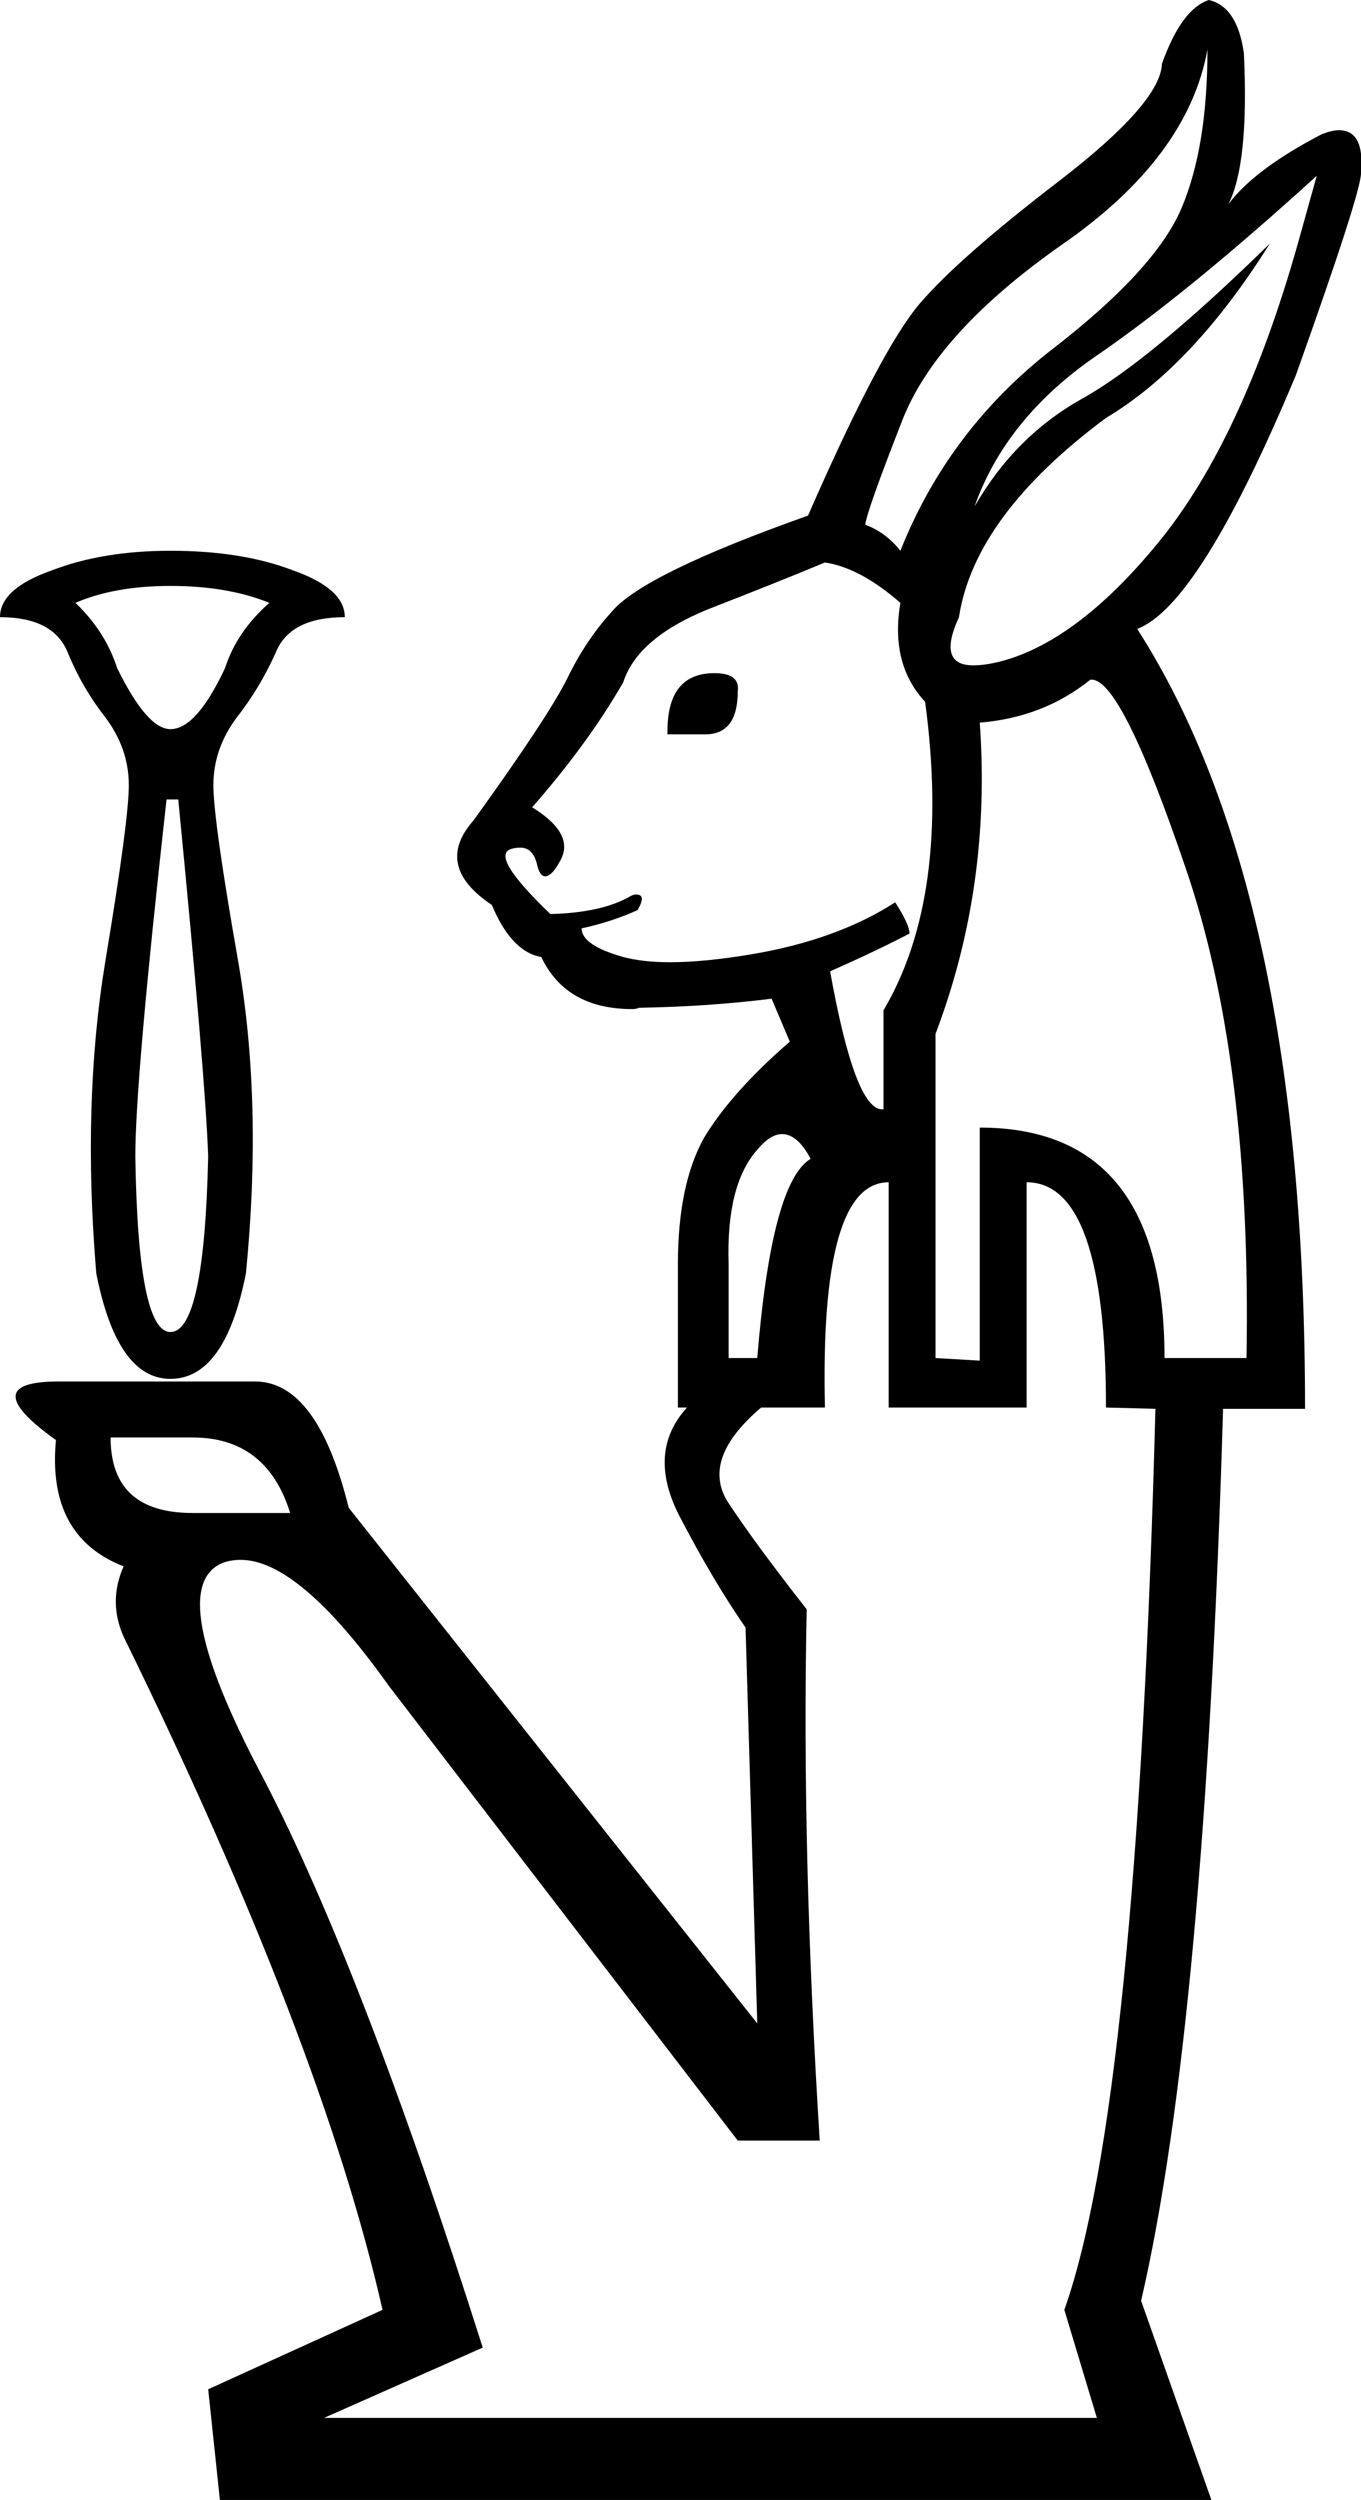 <?xml version='1.0' encoding ='UTF-8' standalone='yes'?>
<svg width='10.46' height='19.2' xmlns='http://www.w3.org/2000/svg' xmlns:xlink='http://www.w3.org/1999/xlink' >
<path style='fill:black; stroke:none' d=' M 9.28 0.38  Q 9.28 1.13 9.08 1.6  Q 8.88 2.07 8.09 2.68  Q 7.29 3.3 6.92 4.23  Q 6.81 4.09 6.65 4.03  Q 6.66 3.93 6.93 3.24  Q 7.19 2.56 8.16 1.88  Q 9.13 1.21 9.28 0.38  Z  M 10.12 1.35  L 10 1.78  Q 9.58 3.31 8.94 4.12  Q 8.3 4.92 7.69 5.08  Q 7.57 5.11 7.48 5.11  Q 7.2 5.11 7.37 4.74  Q 7.49 3.96 8.5 3.21  Q 9.17 2.81 9.76 1.87  L 9.76 1.87  Q 8.84 2.77 8.32 3.06  Q 7.8 3.35 7.49 3.89  Q 7.73 3.21 8.43 2.73  Q 9.13 2.25 10.12 1.35  Z  M 1.31 4.5  Q 1.75 4.5 2.07 4.63  Q 1.82 4.85 1.73 5.13  Q 1.51 5.6 1.31 5.6  Q 1.13 5.6 0.9 5.13  Q 0.81 4.85 0.58 4.63  Q 0.88 4.5 1.31 4.5  Z  M 5.49 5.17  Q 5.12 5.17 5.13 5.64  L 5.42 5.64  Q 5.67 5.64 5.67 5.31  Q 5.69 5.17 5.49 5.17  Z  M 6.34 4.32  Q 6.61 4.36 6.92 4.63  Q 6.84 5.1 7.11 5.39  Q 7.31 6.88 6.79 7.76  L 6.79 8.52  Q 6.79 8.52 6.78 8.52  Q 6.57 8.52 6.38 7.46  Q 6.72 7.31 6.99 7.17  Q 6.99 7.1 6.88 6.93  Q 6.43 7.22 5.77 7.33  Q 5.41 7.39 5.15 7.39  Q 4.94 7.39 4.79 7.35  Q 4.47 7.26 4.47 7.13  Q 4.7 7.08 4.9 6.99  Q 4.97 6.87 4.89 6.87  Q 4.87 6.87 4.85 6.88  Q 4.63 7.01 4.23 7.02  Q 3.76 6.57 3.93 6.52  Q 3.96 6.51 4 6.51  Q 4.1 6.51 4.13 6.65  Q 4.15 6.73 4.19 6.73  Q 4.24 6.73 4.3 6.62  Q 4.43 6.41 4.09 6.2  Q 4.52 5.71 4.79 5.24  Q 4.9 4.9 5.44 4.68  Q 5.98 4.47 6.34 4.32  Z  M 1.37 6.14  Q 1.58 8.29 1.6 8.88  Q 1.57 10.23 1.31 10.23  Q 1.06 10.23 1.04 8.88  Q 1.04 8.29 1.28 6.14  Z  M 6.01 8.71  Q 6.13 8.71 6.23 8.9  Q 5.93 9.08 5.82 10.43  L 5.6 10.43  L 5.6 9.71  Q 5.58 9.1 5.82 8.83  Q 5.92 8.71 6.01 8.71  Z  M 8.39 5.22  Q 8.62 5.22 9.11 6.66  Q 9.62 8.14 9.58 10.43  L 8.95 10.43  Q 8.95 8.66 7.53 8.66  L 7.53 10.45  L 7.19 10.43  L 7.19 7.94  Q 7.62 6.81 7.53 5.55  Q 8.02 5.51 8.38 5.22  Q 8.38 5.22 8.39 5.22  Z  M 1.31 4.23  Q 0.79 4.23 0.4 4.38  Q 0 4.52 0 4.74  Q 0.41 4.74 0.52 5.01  Q 0.63 5.28 0.81 5.51  Q 0.99 5.75 0.99 6.03  Q 0.99 6.3 0.81 7.38  Q 0.63 8.47 0.74 9.78  Q 0.9 10.59 1.31 10.59  Q 1.73 10.59 1.89 9.78  Q 2.02 8.47 1.83 7.38  Q 1.64 6.3 1.64 6.03  Q 1.64 5.75 1.82 5.51  Q 2 5.28 2.12 5.01  Q 2.23 4.74 2.65 4.74  Q 2.65 4.52 2.25 4.38  Q 1.86 4.23 1.31 4.23  Z  M 1.48 11.04  Q 2.05 11.04 2.23 11.62  L 1.48 11.62  Q 0.85 11.62 0.85 11.04  Z  M 7.89 9.08  Q 8.5 9.08 8.5 10.81  L 8.88 10.82  Q 8.74 16.16 8.18 17.74  L 8.43 18.57  L 2.49 18.57  L 3.71 18.03  Q 2.79 15.13 2.02 13.65  Q 1.24 12.18 1.72 12  Q 1.78 11.98 1.85 11.98  Q 2.3 11.98 2.99 12.95  L 5.67 16.44  L 6.3 16.44  Q 6.16 14.21 6.2 12.36  Q 5.8 11.85 5.59 11.53  Q 5.39 11.2 5.85 10.81  L 6.34 10.81  Q 6.3 9.08 6.83 9.08  L 6.83 10.81  L 7.89 10.81  L 7.89 9.08  Z  M 9.29 0  Q 9.08 0.07 8.93 0.49  Q 8.92 0.79 8.14 1.39  Q 7.37 1.98 7.07 2.33  Q 6.77 2.68 6.21 3.96  Q 4.94 4.41 4.7 4.7  Q 4.5 4.92 4.36 5.21  Q 4.21 5.51 3.64 6.3  Q 3.33 6.65 3.78 6.95  Q 3.93 7.31 4.16 7.35  Q 4.35 7.75 4.86 7.75  Q 4.89 7.75 4.91 7.74  Q 5.46 7.73 5.93 7.67  L 6.07 8  Q 5.62 8.39 5.41 8.74  Q 5.21 9.1 5.21 9.71  L 5.21 10.81  L 5.28 10.81  Q 4.97 11.15 5.22 11.64  Q 5.48 12.14 5.73 12.5  L 5.82 15.54  L 2.68 11.58  Q 2.44 10.61 1.96 10.61  Q 1.95 10.61 1.95 10.61  L 0.45 10.61  Q -0.2 10.61 0.43 11.06  Q 0.36 11.8 0.95 12.03  Q 0.83 12.3 0.95 12.57  Q 2.47 15.67 2.94 17.74  L 1.6 18.35  L 1.69 19.2  L 9.31 19.2  L 8.77 17.67  Q 9.26 15.56 9.4 10.82  L 10.03 10.82  Q 10.03 6.84 8.74 4.83  Q 9.22 4.65 9.96 2.88  Q 10.46 1.48 10.46 1.33  Q 10.49 1 10.29 1  Q 10.24 1 10.16 1.03  Q 9.64 1.3 9.44 1.57  Q 9.6 1.26 9.56 0.41  Q 9.51 0.05 9.29 0  Z '/></svg>
